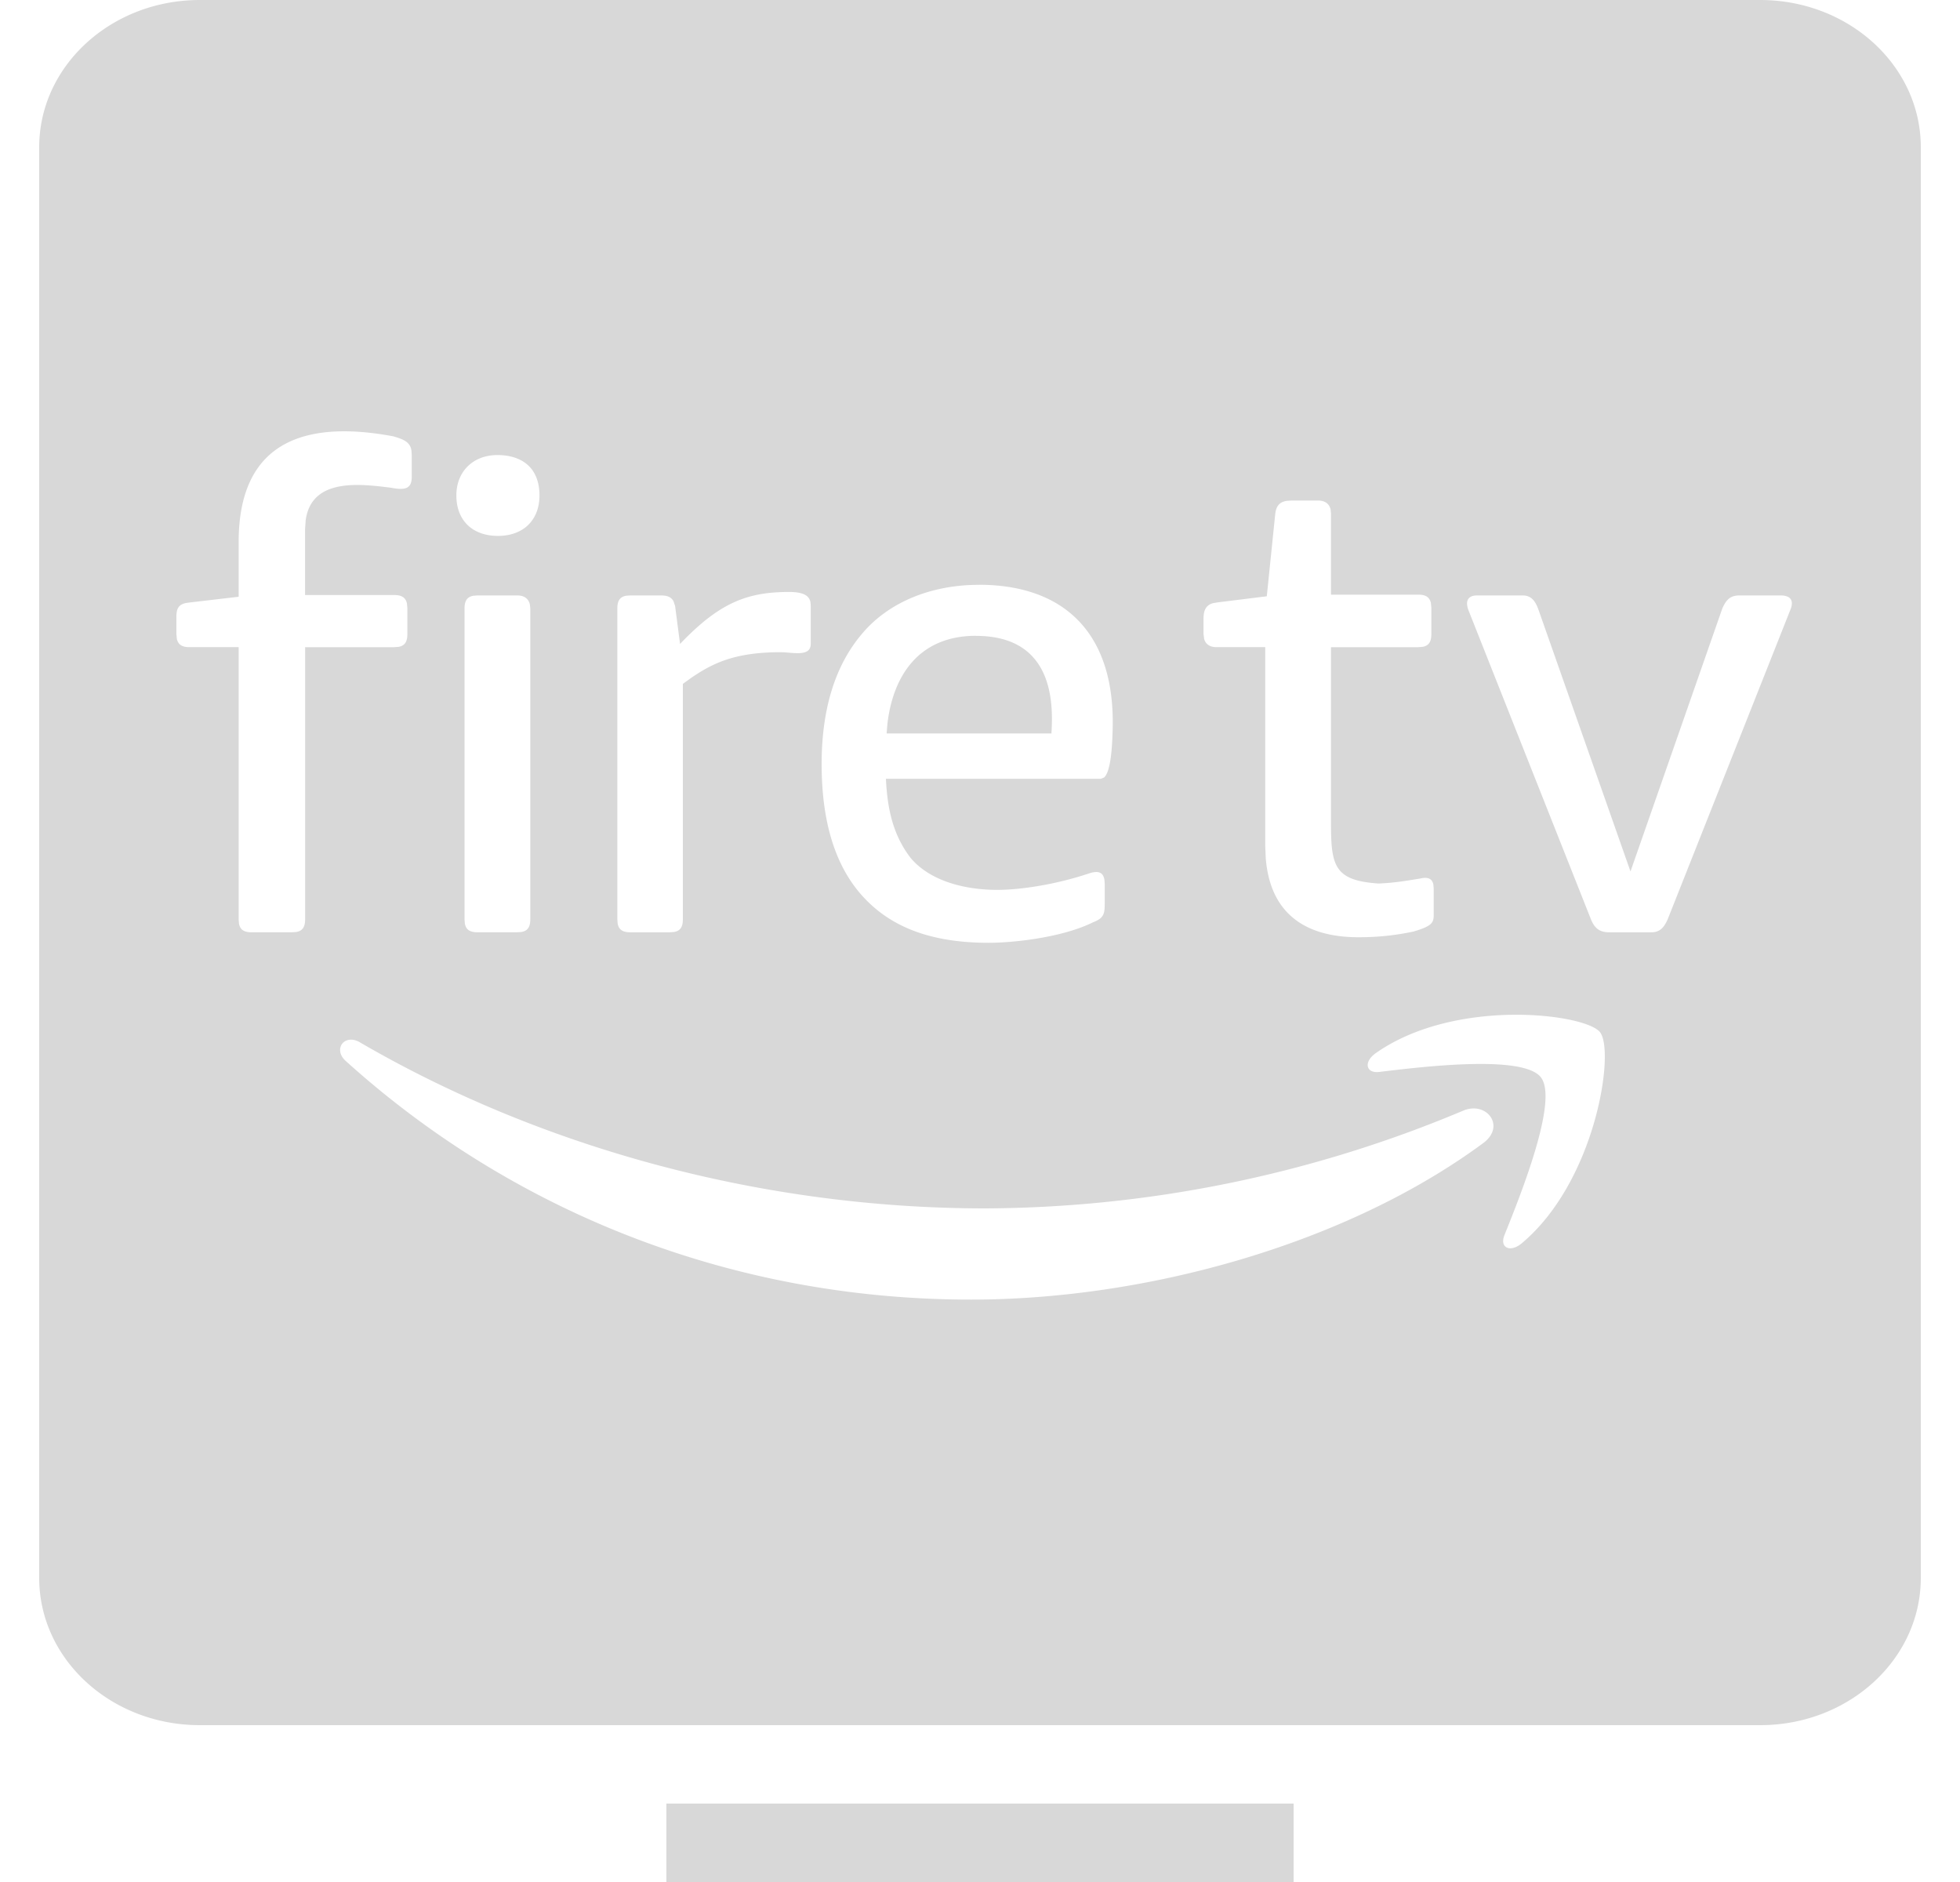 <svg width="25" height="24" xmlns="http://www.w3.org/2000/svg">
  <path d="M22.451 0C23.583 0 24.5.84 24.5 1.878v18.244c0 1.037-.917 1.878-2.049 1.878H2.55C1.417 22 .5 21.16.5 20.122V1.878C.5.841 1.417 0 2.549 0zM4.591 13.292c-.2-.115-.347.089-.181.238 2.105 1.901 4.888 3.043 7.978 3.043 2.205 0 4.765-.693 6.531-1.996.292-.216.042-.54-.257-.413a15.883 15.883 0 0 1-6.089 1.246c-2.901 0-5.711-.796-7.983-2.118zm15.817-.13c-.193-.237-1.85-.442-2.86.268-.156.11-.129.26.044.24.569-.069 1.836-.221 2.062.068.226.29-.251 1.481-.465 2.014-.064.16.074.225.22.104.948-.793 1.193-2.454.999-2.693zm-7.924-5.704c-.599 0-1.152.216-1.498.635-.32.382-.506.922-.506 1.65 0 .717.163 1.254.475 1.631.32.382.808.649 1.655.649.321 0 .944-.068 1.335-.263.144-.054.146-.119.146-.255v-.235l-.004-.05c-.014-.09-.07-.122-.19-.084-.449.151-.9.212-1.174.212-.469 0-.88-.137-1.106-.405-.224-.29-.298-.617-.317-1.012h2.742l.039-.015c.091-.075.105-.422.11-.579.048-1.265-.62-1.88-1.707-1.88zm4.326-1.075h-.337l-.06.004c-.092.014-.138.066-.148.175l-.107 1.042-.629.078-.058.01c-.087.025-.12.088-.12.197v.196l.008.064c.021.073.082.104.159.104h.62v2.535l.007.159c.07.859.71 1.005 1.182 1.005.268 0 .485-.027.7-.072.23-.067.257-.11.26-.2v-.346l-.004-.053c-.016-.078-.072-.1-.166-.078-.202.033-.335.056-.535.064-.553-.038-.605-.216-.605-.755V8.253h1.113l.054-.004c.08-.014.113-.064.113-.164V7.75l-.006-.063c-.018-.074-.07-.104-.16-.104h-1.114V6.55l-.005-.054c-.016-.067-.066-.113-.162-.113zm-11.8-.82c-1.052-.195-1.966.014-1.966 1.35v.697l-.616.072-.058.008c-.087.02-.12.065-.12.175v.22l.006.064c.017.073.069.104.161.104h.627v3.47l.004.053c.014.08.063.113.163.113h.513l.054-.004c.08-.013.114-.063.114-.163V8.253h1.137l.054-.004c.08-.014.113-.064.113-.164v-.33l-.006-.063c-.018-.074-.07-.104-.16-.104H3.891V6.75l.008-.116c.075-.542.69-.464 1.09-.414.191.037.263.006.263-.143V5.8l-.004-.054c-.015-.098-.078-.14-.24-.184zm1.586 2.03h-.503l-.054.004c-.08.014-.114.064-.114.163v3.962l.004.054c.014.08.064.113.164.113h.503l.054-.004c.08-.013.114-.063.114-.163V7.76l-.006-.054c-.016-.067-.066-.113-.162-.113zm12.822 0h-.575c-.127 0-.157.079-.109.198l1.558 3.931c.048.12.115.167.235.167h.537c.115 0 .165-.071.208-.167l1.56-3.935c.052-.119.019-.194-.124-.194h-.515c-.12 0-.172.048-.225.167l-1.171 3.353-1.179-3.353c-.038-.095-.084-.167-.2-.167zm-9.354-.044c-.53 0-.886.134-1.39.663l-.063-.484-.02-.06c-.035-.065-.095-.075-.174-.075h-.376l-.054.004c-.08.014-.113.064-.113.163v3.962l.004.054c.014.08.064.113.163.113h.502l.054-.004c.08-.014.113-.063.113-.163V8.721l.097-.07c.29-.201.576-.334 1.155-.334.157.003.379.062.379-.106V7.72l-.004-.044c-.018-.082-.092-.127-.273-.127zm2.385.56c.995 0 .986.869.962 1.244h-2.102l.01-.122c.07-.602.392-1.123 1.13-1.123zM6.343 5.803c-.296 0-.522.198-.522.515 0 .32.207.516.53.516.322 0 .53-.199.53-.516 0-.35-.22-.515-.538-.515zM16.5 23v1h-8v-1z" fill="#D8D8D8" />
</svg>

